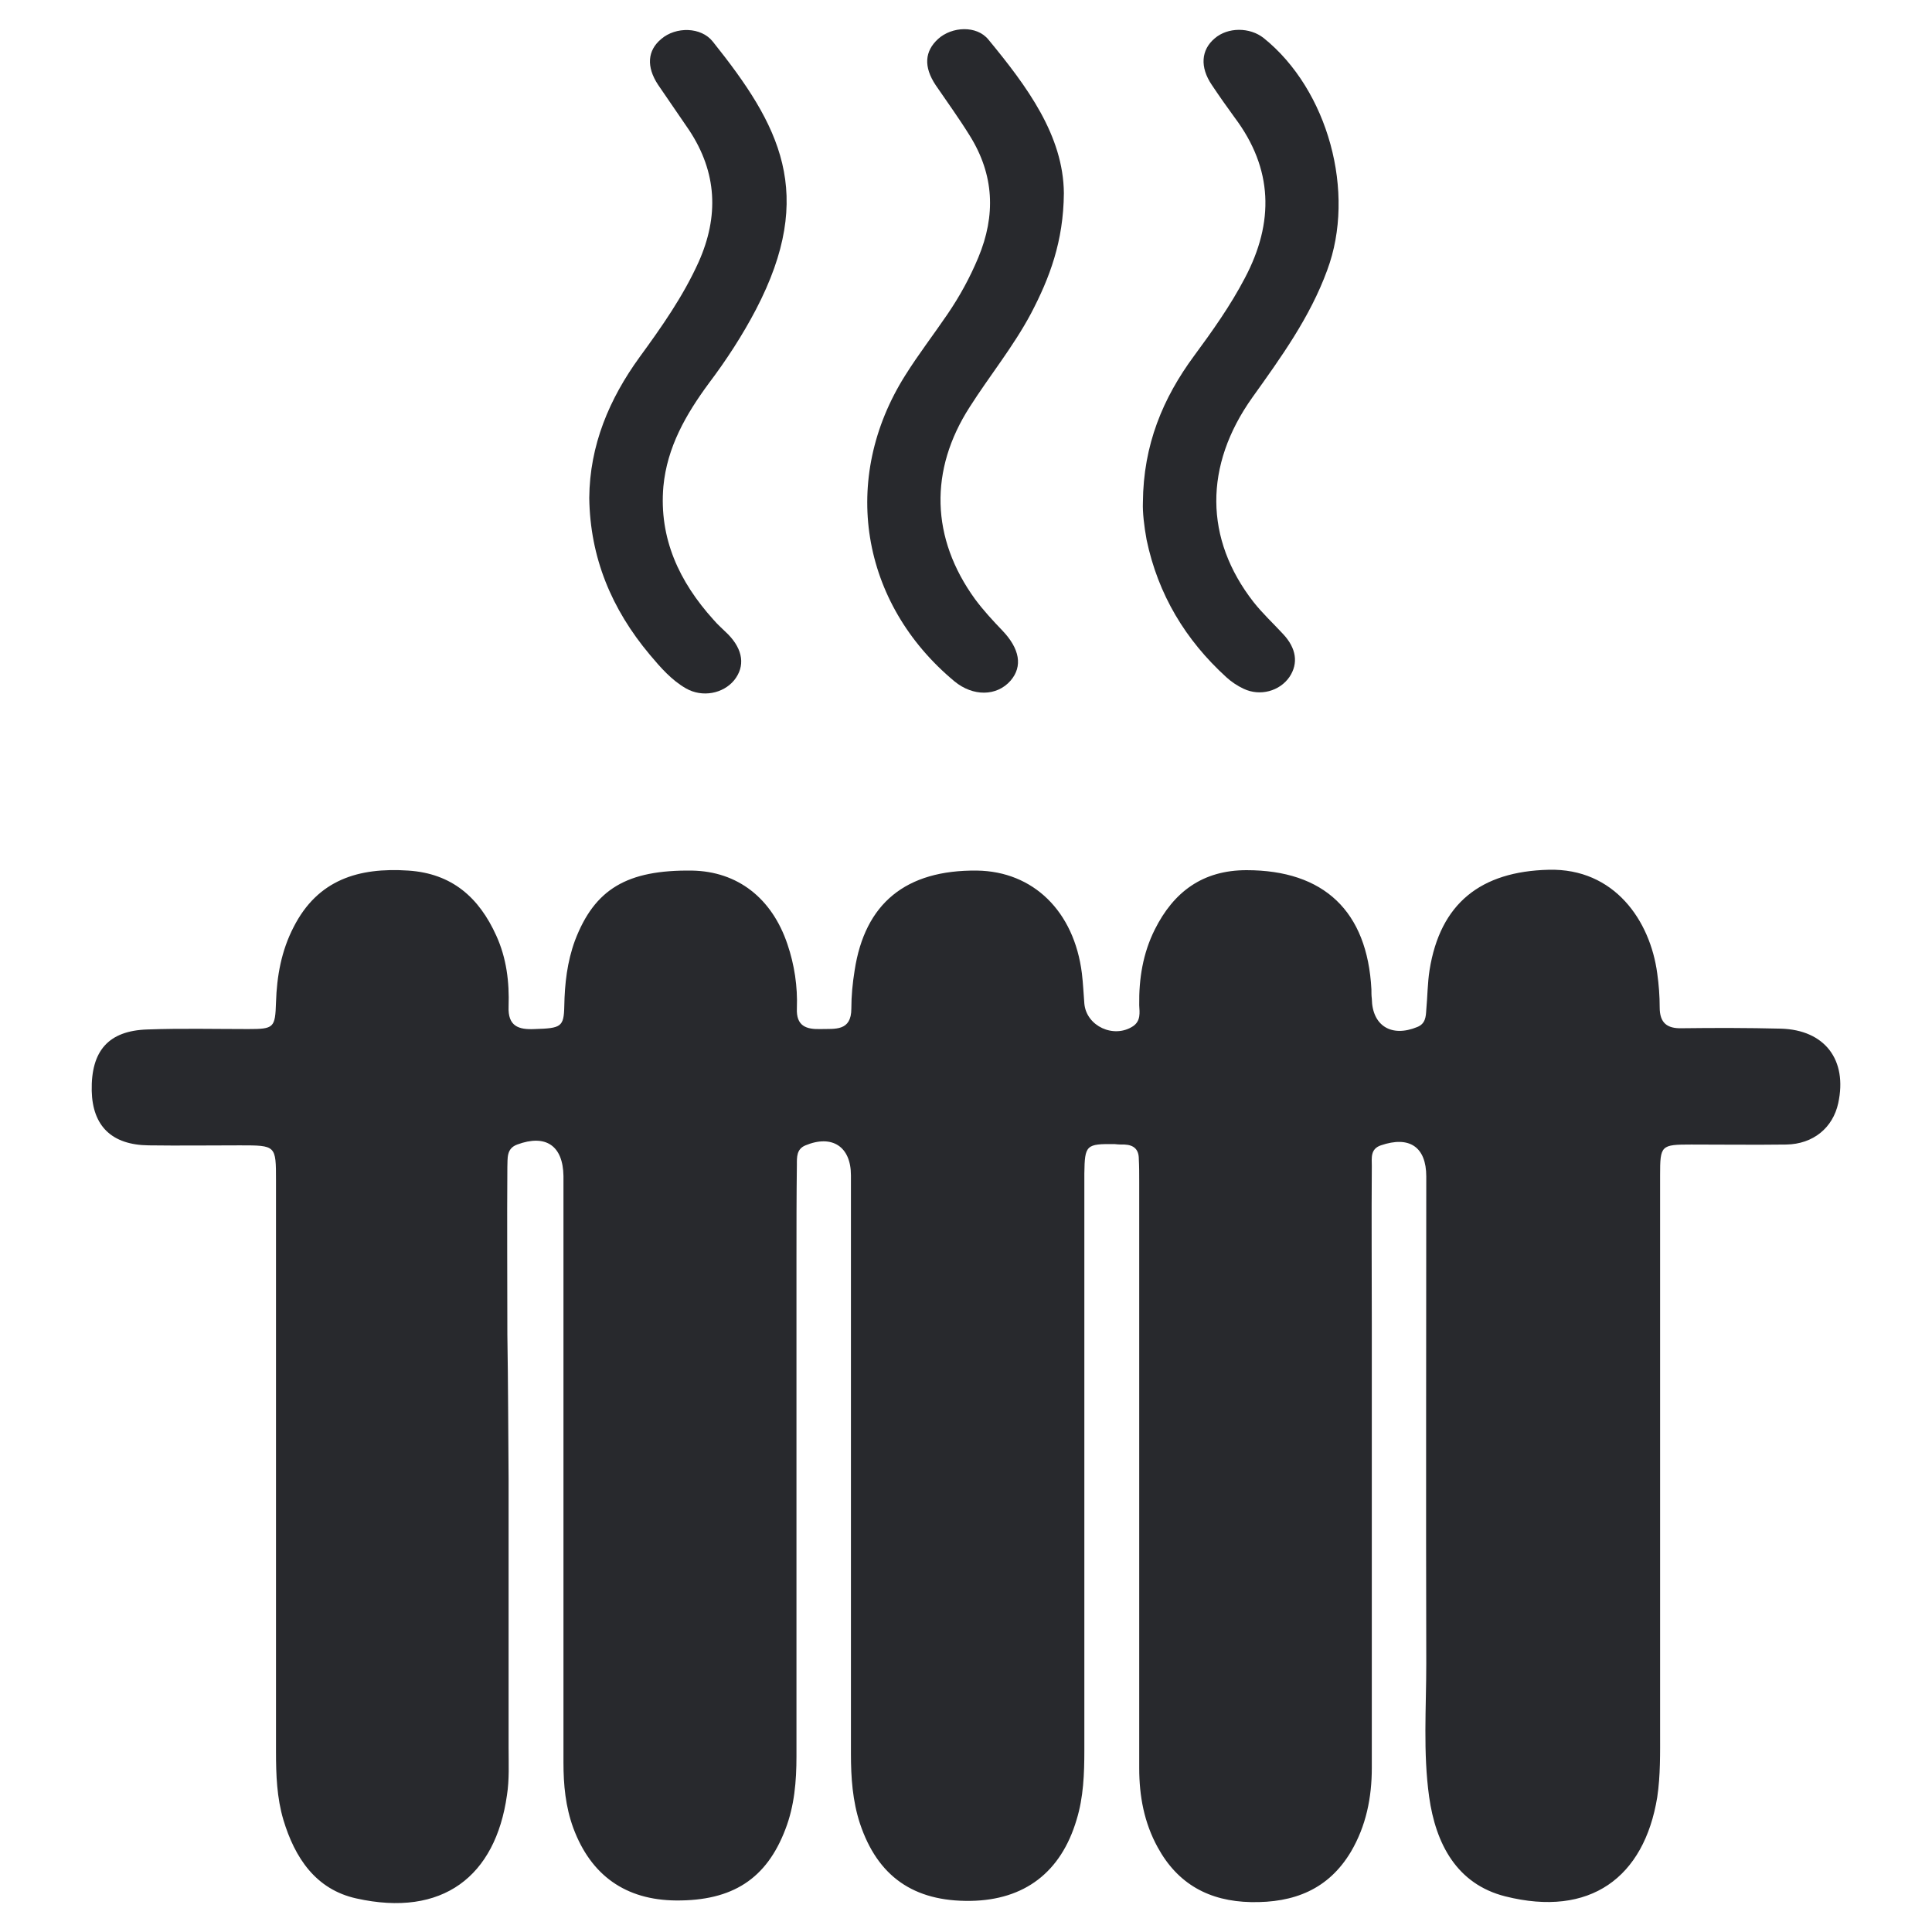 <?xml version="1.0" encoding="utf-8"?>
<!-- Generator: Adobe Illustrator 24.1.0, SVG Export Plug-In . SVG Version: 6.00 Build 0)  -->
<svg version="1.1" xmlns="http://www.w3.org/2000/svg" xmlns:xlink="http://www.w3.org/1999/xlink" x="0px" y="0px"
	 viewBox="0 0 471.8 471.8" style="enable-background:new 0 0 471.8 471.8;" xml:space="preserve">
<style type="text/css">
	.st0{fill:#28292D;}
</style>
<g id="Capa_1">
</g>
<g id="Layer_1">
	<g>
		<g>
			<path class="st0" d="M124.2,361.2c0,21.9,0,43.7,0,65.6c0,3.9,0.2,7.8-0.4,11.6c-2.8,19.8-15.7,29.9-36.8,25.2
				c-9.9-2.2-15-9.9-17.8-19.2c-1.6-5.4-1.8-11-1.8-16.6c0-46.5,0-93,0-139.5c0-8.6,0-8.6-8.8-8.6c-7.4,0-14.9,0.1-22.3,0
				c-9-0.1-13.7-4.7-13.9-13.3c-0.2-9.8,4.1-14.7,13.6-15c8.2-0.3,16.4-0.1,24.6-0.1c6.3,0,6.6-0.3,6.8-6.5
				c0.2-6.4,1.3-12.6,4.3-18.4c5.9-11.6,15.9-14.6,28-13.8c10.7,0.7,17.3,6.6,21.5,15.9c2.5,5.5,3.2,11.3,3,17.3
				c-0.2,4.8,2.4,5.7,6.4,5.5c6.4-0.2,7.1-0.5,7.2-5.6c0.1-5.5,0.7-10.8,2.6-16c4.8-12.6,12.7-17.3,28.6-17.1
				c11.1,0.2,19.5,6.7,23.3,18c1.7,5,2.5,10.3,2.3,15.6c-0.2,4.4,2.3,5.2,5.8,5.1c3.5-0.1,7.5,0.6,7.5-5c0-3.1,0.3-6.2,0.8-9.3
				c2.5-16.4,12.5-24.6,29.9-24.4c13.7,0.2,23.7,9.9,25.6,25.1c0.3,2.5,0.4,4.9,0.6,7.4c0.5,5.5,7.2,8.6,11.9,5.5
				c1.9-1.3,1.6-3.3,1.5-5.1c-0.1-6.5,0.9-12.7,3.8-18.5c4.6-9.2,11.7-14.5,22.4-14.5c18.9,0,29.5,10,30.5,29.1c0,0.8,0,1.5,0.1,2.3
				c0.1,6.6,4.8,9.5,11.1,6.9c2-0.8,2.1-2.5,2.2-4.2c0.3-3.2,0.3-6.5,0.8-9.7c2.6-16.3,12.5-24.1,29.1-24.5
				c16.1-0.4,24.8,12.5,26.5,25.3c0.4,2.8,0.6,5.6,0.6,8.3c0,3.8,1.8,5.2,5.4,5.1c8.1-0.1,16.1-0.1,24.2,0.1
				c10.7,0.3,16.3,7.6,14,18.2c-1.3,6-6.1,10-12.7,10.1c-7.7,0.1-15.5,0-23.2,0c-7.4,0-7.6,0.2-7.6,7.5c0,45.2,0,90.5,0,135.7
				c0,5.4,0.1,10.9-0.7,16.2c-3.2,19.6-16.4,29.4-37.1,24.2c-11.9-3-17-12.9-18.6-24.3c-1.5-10.8-0.7-21.7-0.7-32.5
				c-0.1-39.7,0-79.3,0-119c0-7.2-4.1-10-11.1-7.6c-2.6,0.9-2.2,3.1-2.2,5c-0.1,13,0,26,0,39.1c0,36,0,71.9,0,107.9
				c0,7.3-1.4,14.2-5.1,20.5c-5.5,9.2-13.9,12.5-24.4,12.3c-10.2-0.2-17.9-4.4-22.8-13.4c-3.3-6-4.5-12.5-4.5-19.3
				c0-47.7,0-95.5,0-143.2c0-1.9,0-3.7-0.1-5.6c0-2.3-1.2-3.4-3.5-3.5c-0.8,0-1.5,0-2.3-0.1c-7.1-0.1-7.4,0.2-7.5,7.2
				c0,17,0,34.1,0,51.1c0,29.9,0,59.8,0,89.7c0,5.7-0.2,11.5-1.9,17c-3.8,12.8-12.7,19.6-25.9,19.8c-13.9,0.2-22.7-6-27-18.9
				c-1.8-5.5-2.2-11.2-2.2-17c0-47.1,0-94.2,0-141.3c0-7-4.6-10-11.1-7.3c-2.2,0.9-2.1,2.9-2.1,4.7c-0.1,7.7-0.1,15.5-0.1,23.2
				c0,40.4,0,80.9,0,121.3c0,6.1-0.5,12.1-2.7,17.8c-4.6,12.1-12.9,17.5-26.7,17.4c-12.3-0.1-20.8-6.1-25.1-17.7
				c-1.9-5.2-2.4-10.5-2.4-16c0-46.8,0-93.6,0-140.4c0-0.9,0-1.9,0-2.8c-0.1-7.4-4.3-10.3-11.3-7.7c-2.7,1-2.3,3.4-2.4,5.5
				c-0.1,13.6,0,27.3,0,40.9C124.1,338,124.1,349.6,124.2,361.2C124.2,361.2,124.2,361.2,124.2,361.2z"/>
			<path class="st0" d="M279.1,122.7c0.1-14.1,4.9-25.5,12.5-35.8c4.5-6.1,8.9-12.3,12.4-19c7.2-13.6,6.9-26.7-2.5-39.2
				c-1.9-2.6-3.8-5.3-5.6-8c-2.9-4.3-2.6-8.5,0.7-11.3c3.2-2.8,8.6-2.8,12-0.1C324.3,21.9,331.2,47,324.1,66
				c-4.2,11.5-11.3,21.3-18.3,31.1c-11.8,16.6-11.7,34.5,0.3,49.9c2.2,2.8,4.8,5.2,7.2,7.8c3.3,3.5,3.8,7.2,1.6,10.5
				c-2.4,3.5-7.2,4.8-11.2,2.9c-1.5-0.7-3-1.7-4.2-2.8c-10-9.1-16.7-20.2-19.5-33.6C279.4,128.5,279,125.1,279.1,122.7z"/>
			<path class="st0" d="M259.8,47.2c-0.1,11.8-3.5,20.7-8,29.3c-4.3,8.1-10.1,15.2-15,22.9c-9.9,15.4-9.5,32,1.3,46.9
				c2,2.7,4.3,5.2,6.7,7.7c4.2,4.4,5,8.7,2,12.2c-3.4,3.9-9.2,3.9-13.7,0.2c-23-19.1-28-49.5-12-74.8c3.2-5.1,6.9-9.9,10.3-14.9
				c3-4.4,5.5-9,7.5-13.8c4.3-10.3,3.9-20.2-2.1-29.8c-2.6-4.2-5.5-8.2-8.3-12.3c-3-4.5-2.7-8.3,0.6-11.3c3.3-3,9.4-3.4,12.3,0.2
				C250.8,21.1,259.7,33.1,259.8,47.2z"/>
			<path class="st0" d="M143.9,121.6c0.1-12.9,4.9-24.2,12.3-34.4c5.4-7.4,10.6-14.8,14.4-23.2c5-11.2,4.5-21.9-2.3-32.2
				c-2.5-3.7-5.1-7.4-7.6-11.1c-2.9-4.4-2.6-8.4,0.8-11.2c3.5-3,9.7-3,12.6,0.7c16.3,20.4,25.3,37,10.5,65.4
				c-3.3,6.3-7.2,12.3-11.5,18c-5.6,7.6-10.2,15.6-11.1,25.2c-1.1,12.7,3.9,23.3,12.2,32.5c1.1,1.3,2.4,2.4,3.6,3.6
				c3.7,3.8,4.2,7.8,1.5,11.2c-2.7,3.3-7.8,4.3-11.8,2c-3.5-2-6.2-5.1-8.8-8.2C149.3,148.7,144.1,136.1,143.9,121.6z"/>
		</g>
	</g>
</g>
</svg>
